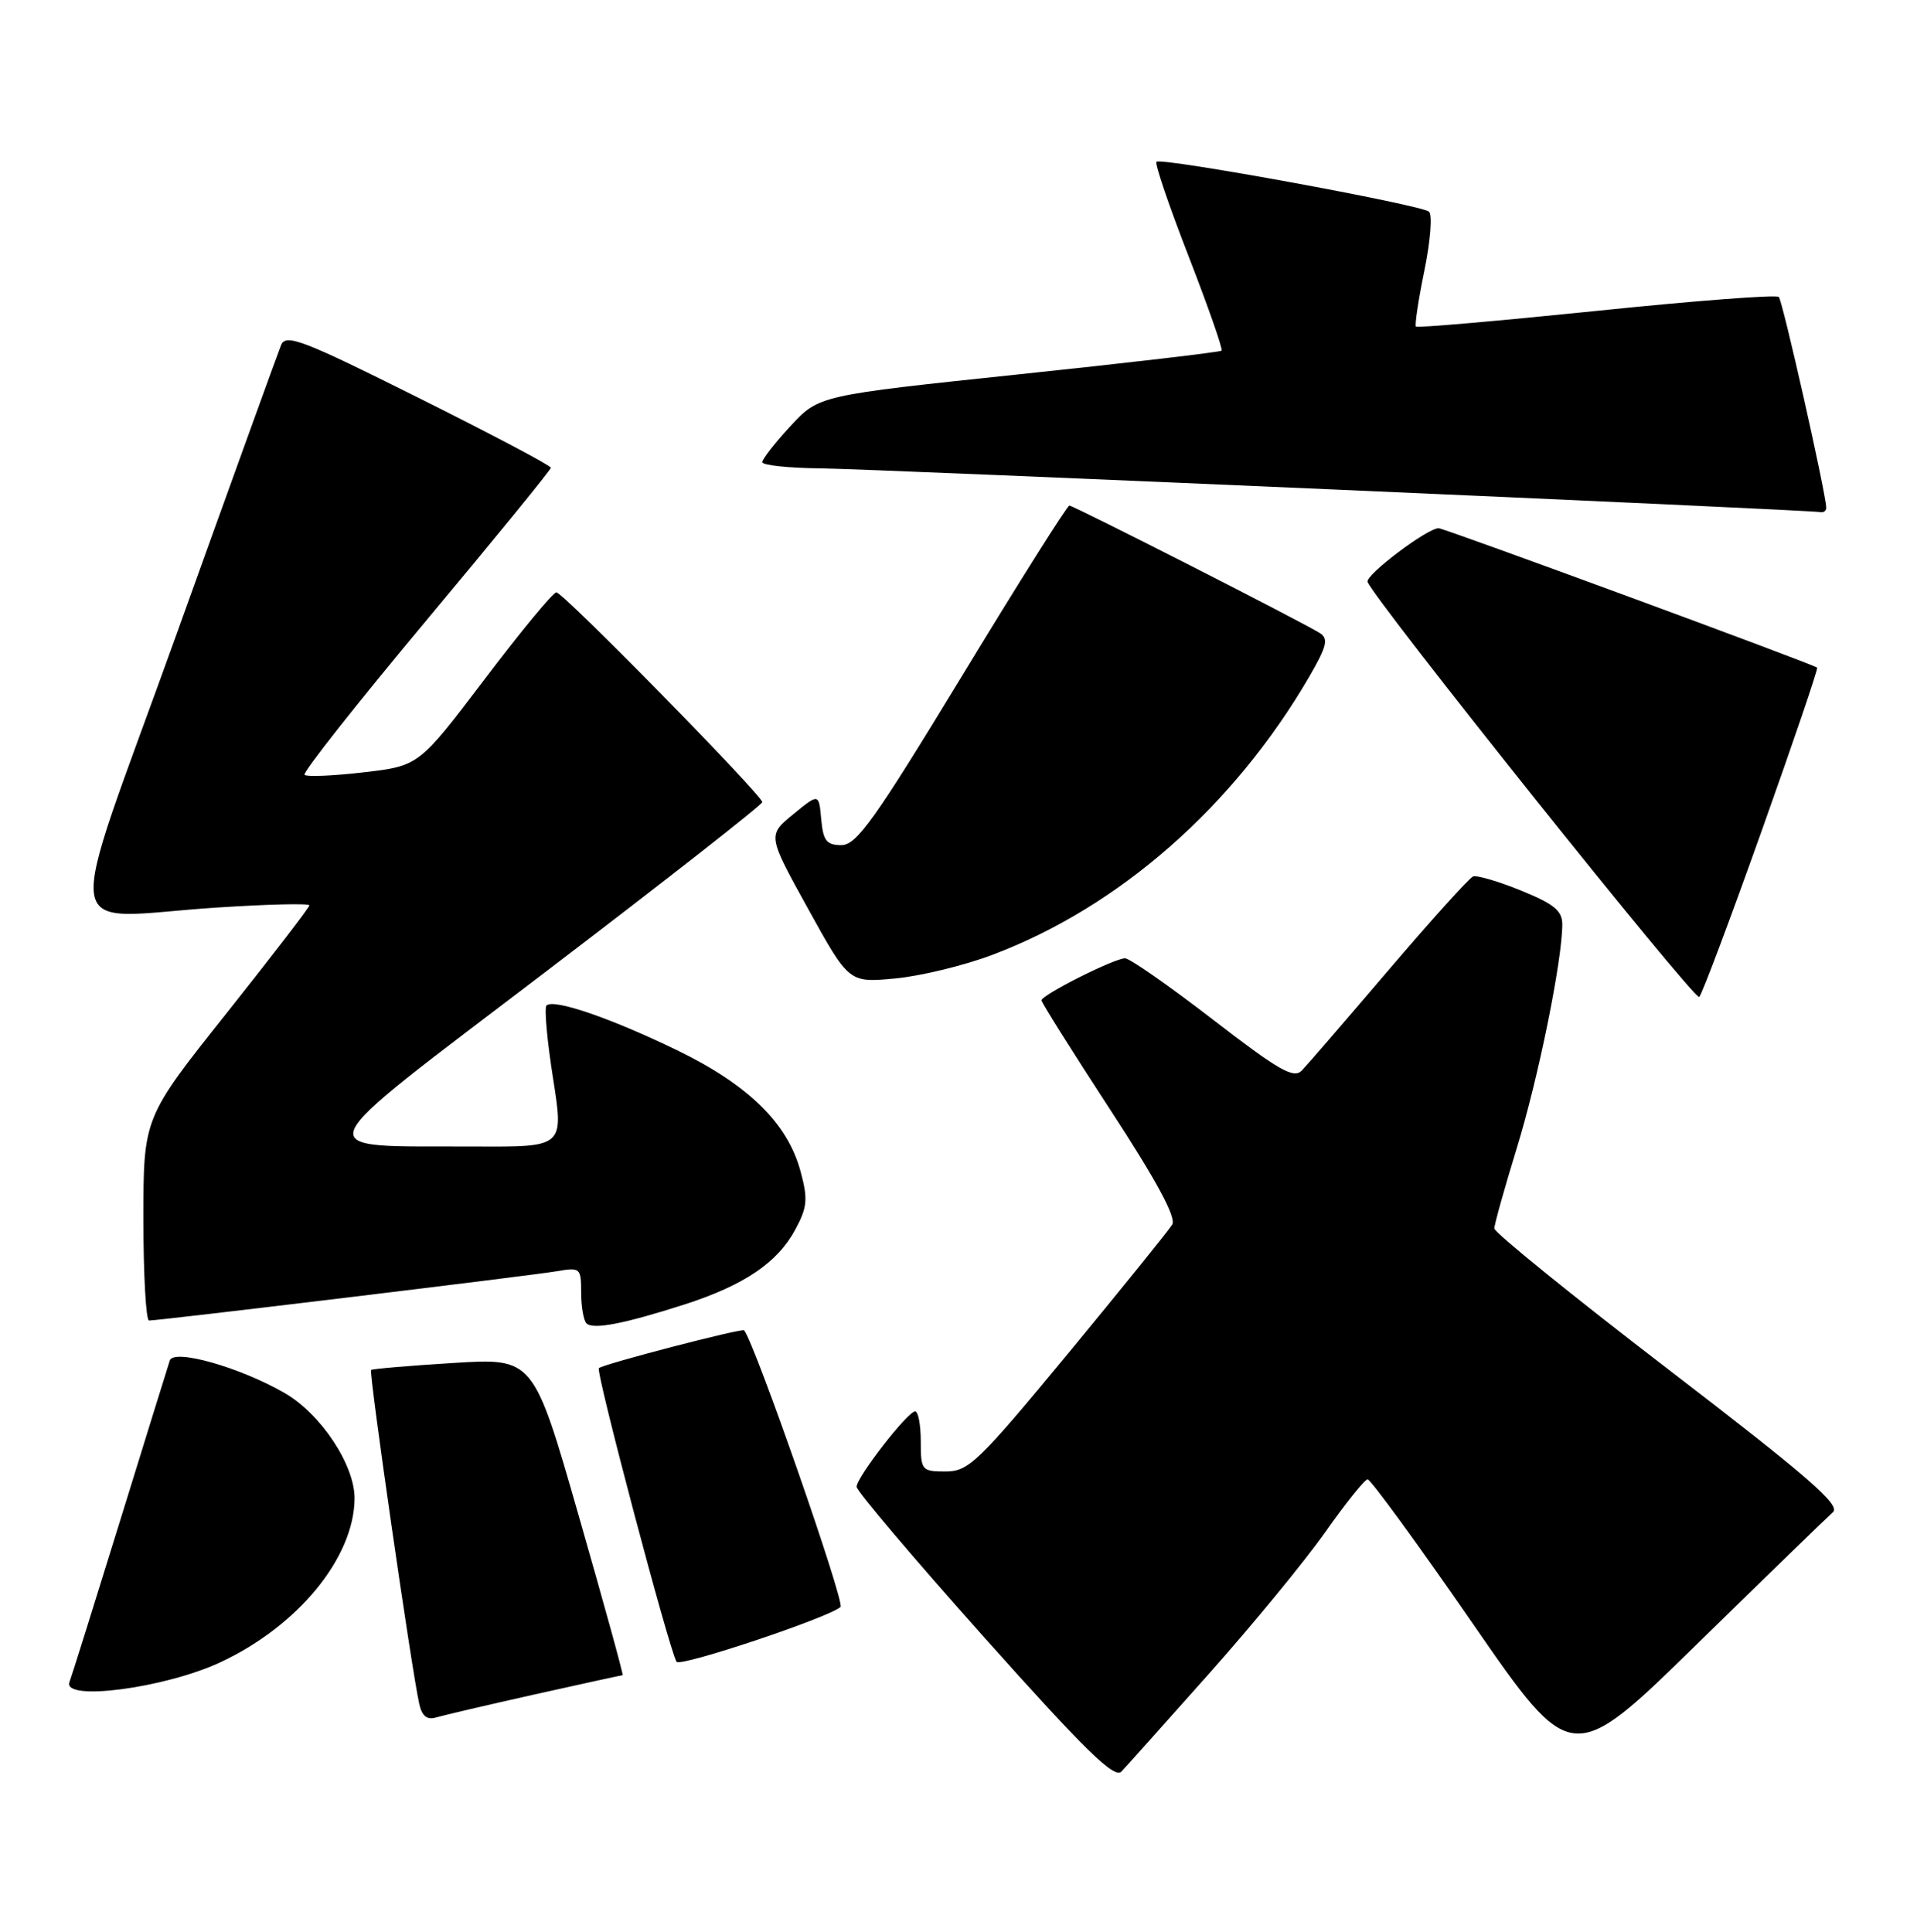 <?xml version="1.0" encoding="UTF-8" standalone="no"?>
<!DOCTYPE svg PUBLIC "-//W3C//DTD SVG 1.1//EN" "http://www.w3.org/Graphics/SVG/1.1/DTD/svg11.dtd" >
<svg xmlns="http://www.w3.org/2000/svg" xmlns:xlink="http://www.w3.org/1999/xlink" version="1.1" viewBox="0 0 254 256">
 <g >
 <path fill="currentColor"
d=" M 160.23 221.76 C 165.98 215.30 172.89 206.88 175.59 203.05 C 178.29 199.22 180.81 196.07 181.20 196.04 C 181.58 196.02 187.83 204.58 195.07 215.06 C 208.24 234.13 208.24 234.13 224.87 217.86 C 234.02 208.91 242.11 201.06 242.85 200.41 C 243.93 199.47 239.64 195.74 221.10 181.51 C 208.39 171.76 198.00 163.34 198.00 162.80 C 198.00 162.26 199.34 157.47 200.97 152.16 C 203.82 142.93 207.00 127.26 207.00 122.49 C 207.00 120.69 205.88 119.78 201.54 118.02 C 198.54 116.80 195.68 115.96 195.18 116.15 C 194.68 116.34 189.66 121.90 184.03 128.50 C 178.40 135.10 173.22 141.11 172.50 141.86 C 171.42 142.99 169.47 141.88 160.70 135.11 C 154.92 130.65 149.69 127.00 149.07 127.00 C 147.64 127.00 138.00 131.85 138.00 132.57 C 138.00 132.86 142.08 139.36 147.07 147.01 C 153.22 156.42 155.88 161.35 155.32 162.28 C 154.87 163.03 148.67 170.70 141.55 179.33 C 129.61 193.77 128.34 195.00 125.30 195.00 C 122.12 195.00 122.00 194.86 122.00 191.00 C 122.00 188.80 121.66 187.02 121.25 187.04 C 120.23 187.09 113.50 195.76 113.50 197.03 C 113.50 197.59 121.13 206.59 130.45 217.04 C 143.84 232.03 147.66 235.76 148.60 234.76 C 149.25 234.07 154.49 228.21 160.23 221.76 Z  M 70.88 224.54 C 77.15 223.14 82.37 222.00 82.50 222.00 C 82.63 222.00 80.03 212.54 76.71 200.98 C 70.69 179.96 70.69 179.96 60.10 180.62 C 54.27 180.98 49.35 181.40 49.17 181.55 C 48.85 181.82 54.52 221.19 55.55 225.81 C 55.91 227.42 56.58 227.96 57.78 227.60 C 58.73 227.32 64.62 225.94 70.88 224.54 Z  M 29.24 220.27 C 39.51 215.46 46.92 206.41 46.98 198.59 C 47.01 194.16 42.53 187.39 37.72 184.61 C 31.82 181.20 23.03 178.70 22.50 180.29 C 22.28 180.96 19.32 190.50 15.92 201.50 C 12.52 212.50 9.50 222.13 9.21 222.90 C 8.21 225.51 21.85 223.73 29.24 220.27 Z  M 111.37 212.96 C 111.99 212.39 100.03 178.05 98.60 176.30 C 98.33 175.98 79.88 180.78 79.35 181.31 C 78.91 181.76 88.65 218.59 89.64 220.22 C 90.09 220.96 109.83 214.36 111.37 212.96 Z  M 90.70 172.87 C 98.59 170.32 103.01 167.34 105.36 162.97 C 106.98 159.97 107.07 158.92 106.06 155.19 C 104.34 148.85 99.16 143.77 89.71 139.18 C 80.93 134.92 73.35 132.32 72.41 133.25 C 72.10 133.57 72.49 137.92 73.28 142.91 C 74.71 152.00 74.71 152.00 63.11 151.94 C 40.36 151.83 39.62 153.69 72.40 128.71 C 88.13 116.72 101.00 106.64 101.00 106.30 C 101.00 105.39 74.62 78.50 73.72 78.50 C 73.29 78.50 69.01 83.67 64.22 90.00 C 55.50 101.50 55.50 101.50 48.18 102.35 C 44.16 102.82 40.64 102.97 40.35 102.68 C 40.06 102.40 47.29 93.24 56.40 82.33 C 65.52 71.42 72.98 62.27 72.99 61.99 C 72.99 61.70 65.11 57.54 55.47 52.73 C 40.06 45.03 37.86 44.19 37.24 45.74 C 36.85 46.71 30.62 63.92 23.41 84.00 C 8.25 126.16 7.58 121.64 28.75 120.27 C 35.49 119.83 41.00 119.70 40.99 119.98 C 40.98 120.27 36.03 126.71 29.99 134.31 C 19.00 148.12 19.00 148.12 19.00 161.56 C 19.00 168.95 19.34 175.00 19.75 175.00 C 21.19 174.99 70.53 169.03 73.75 168.47 C 76.89 167.93 77.00 168.03 77.00 171.29 C 77.00 173.15 77.32 174.98 77.70 175.37 C 78.57 176.24 82.65 175.45 90.70 172.87 Z  M 233.42 110.10 C 237.61 98.34 240.92 88.60 240.77 88.48 C 240.23 88.00 191.35 70.00 190.62 70.00 C 189.10 70.00 180.90 76.20 181.20 77.11 C 181.95 79.34 224.56 132.69 225.15 132.12 C 225.51 131.78 229.23 121.87 233.42 110.10 Z  M 131.46 126.55 C 148.27 120.22 163.49 106.86 173.49 89.65 C 175.80 85.67 176.05 84.65 174.90 83.91 C 172.66 82.48 142.25 67.00 141.69 67.00 C 141.40 67.00 135.03 77.12 127.51 89.50 C 115.89 108.64 113.50 112.00 111.48 112.00 C 109.52 112.00 109.07 111.42 108.81 108.56 C 108.50 105.12 108.50 105.12 105.10 107.91 C 101.69 110.70 101.69 110.70 107.09 120.47 C 112.49 130.24 112.49 130.24 118.58 129.67 C 121.93 129.36 127.73 127.96 131.46 126.55 Z  M 241.97 67.25 C 241.90 65.19 236.19 39.86 235.69 39.35 C 235.37 39.03 224.49 39.86 211.53 41.20 C 198.56 42.53 187.80 43.47 187.61 43.28 C 187.43 43.09 187.93 39.76 188.73 35.86 C 189.53 31.97 189.81 28.46 189.34 28.05 C 188.30 27.14 153.83 20.83 153.23 21.44 C 152.98 21.68 154.91 27.33 157.50 34.00 C 160.09 40.67 162.05 46.28 161.86 46.47 C 161.66 46.66 149.57 48.08 135.00 49.61 C 108.50 52.40 108.50 52.40 104.75 56.45 C 102.69 58.68 101.00 60.84 101.00 61.25 C 101.00 61.66 104.49 62.03 108.75 62.07 C 115.71 62.14 239.43 67.55 241.25 67.87 C 241.66 67.94 241.99 67.66 241.97 67.25 Z "/>
</g>
</svg>